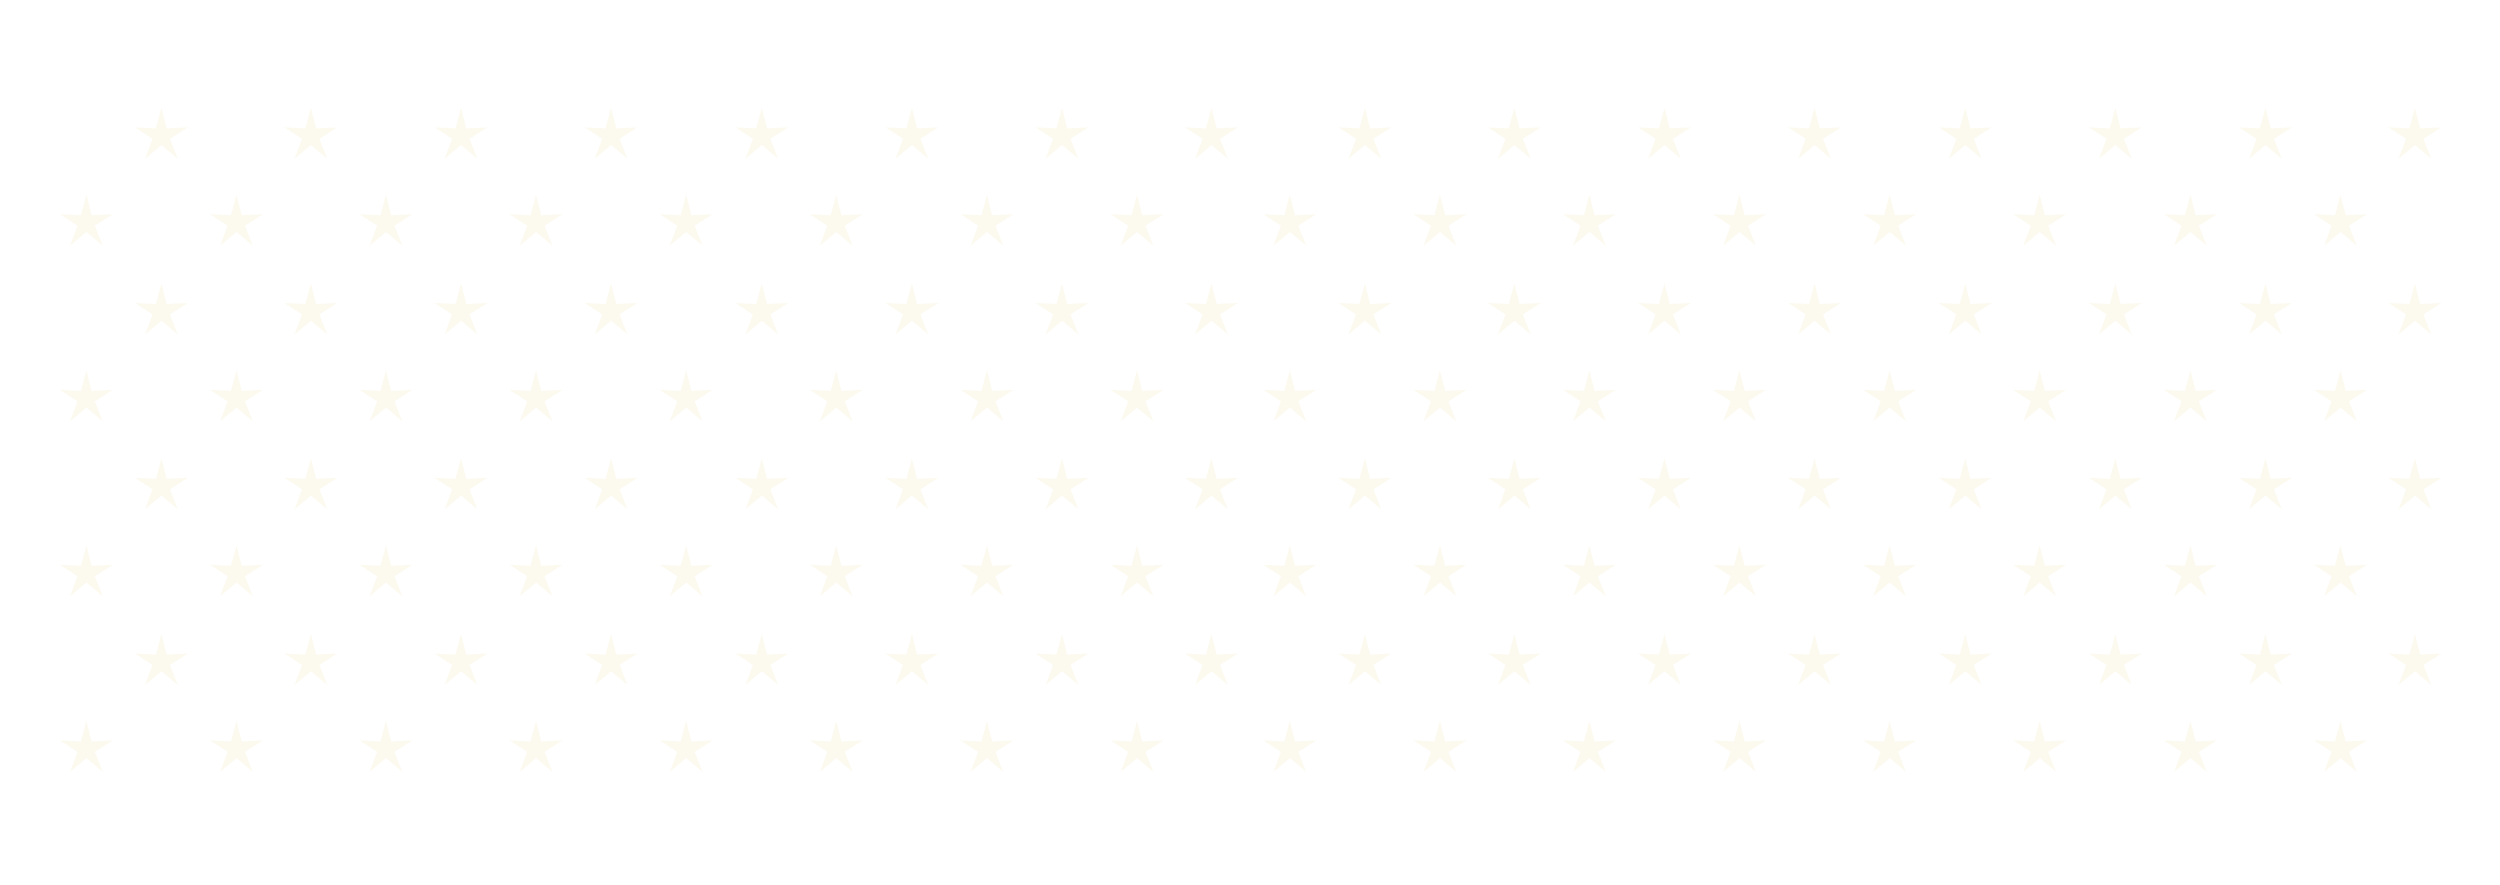 <?xml version="1.0" encoding="utf-8"?>
<!-- Generator: Adobe Illustrator 26.5.0, SVG Export Plug-In . SVG Version: 6.00 Build 0)  -->
<svg version="1.1" id="Layer_1" xmlns="http://www.w3.org/2000/svg" xmlns:xlink="http://www.w3.org/1999/xlink" x="0px" y="0px"
	 viewBox="0 0 3265.6 1155.8" style="enable-background:new 0 0 3265.6 1155.8;" xml:space="preserve">
<style type="text/css">
	.st0{opacity:7.000000e-02;fill:#CB9D08;enable-background:new    ;}
</style>
<polygon class="st0" points="798.2,828.4 805,855 832.6,853.7 809.3,868.6 819.5,894.5 798.3,876.8 777,894.5 786.6,868.6 
	763.9,853.7 791.1,855 "/>
<polygon class="st0" points="602.2,828.4 609,855 636.6,853.7 613.3,868.6 623.4,894.5 602.3,876.8 580.9,894.5 590.6,868.6 
	567.8,853.7 595,855 "/>
<polygon class="st0" points="406.1,828.4 412.9,855 440.5,853.7 417.2,868.6 427.4,894.5 406.2,876.8 384.9,894.5 394.5,868.6 
	371.7,853.7 398.9,855 "/>
<polygon class="st0" points="896.3,941.9 903.1,968.5 930.7,967.2 907.4,982.1 917.5,1008.1 896.4,990.3 875,1008.1 884.7,982.1 
	861.9,967.2 889.1,968.5 "/>
<polygon class="st0" points="1092.3,941.9 1099.1,968.5 1126.7,967.2 1103.4,982.1 1113.6,1008.1 1092.4,990.3 1071.1,1008.1 
	1080.7,982.1 1058,967.2 1085.2,968.5 "/>
<polygon class="st0" points="700.2,941.9 707,968.5 734.6,967.2 711.3,982.1 721.5,1008.1 700.3,990.3 679,1008.1 688.6,982.1 
	665.8,967.2 693,968.5 "/>
<polygon class="st0" points="1387.2,828.4 1394,855 1421.6,853.7 1398.3,868.6 1408.5,894.5 1387.3,876.8 1366,894.5 1375.6,868.6 
	1352.8,853.7 1380,855 "/>
<polygon class="st0" points="1582.5,828.4 1589.3,855 1616.9,853.7 1593.6,868.6 1603.7,894.5 1582.6,876.8 1561.2,894.5 
	1570.9,868.6 1548.1,853.7 1575.3,855 "/>
<polygon class="st0" points="1191.2,828.4 1197.9,855 1225.5,853.7 1202.3,868.6 1212.4,894.5 1191.2,876.8 1169.9,894.5 
	1179.6,868.6 1156.8,853.7 1184,855 "/>
<polygon class="st0" points="995.1,828.4 1001.9,855 1029.5,853.7 1006.2,868.6 1016.3,894.5 995.2,876.8 973.9,894.5 983.5,868.6 
	960.7,853.7 987.9,855 "/>
<polygon class="st0" points="1485.2,941.9 1492,968.5 1519.6,967.2 1496.3,982.1 1506.5,1008.1 1485.3,990.3 1464,1008.1 
	1473.6,982.1 1450.9,967.2 1478.1,968.5 "/>
<polygon class="st0" points="1289.2,941.9 1296,968.5 1323.6,967.2 1300.3,982.1 1310.4,1008.1 1289.3,990.3 1267.9,1008.1 
	1277.6,982.1 1254.8,967.2 1282,968.5 "/>
<polygon class="st0" points="504.2,941.9 510.9,968.5 538.5,967.2 515.3,982.1 525.4,1008.1 504.2,990.3 482.9,1008.1 492.6,982.1 
	469.8,967.2 497,968.5 "/>
<polygon class="st0" points="210.9,828.4 217.6,855 245.2,853.7 222,868.6 232.1,894.5 211,876.8 189.6,894.5 199.3,868.6 
	176.5,853.7 203.7,855 "/>
<polygon class="st0" points="308.9,941.9 315.7,968.5 343.3,967.2 320,982.1 330.1,1008.1 309,990.3 287.6,1008.1 297.3,982.1 
	274.5,967.2 301.7,968.5 "/>
<polygon class="st0" points="112.8,941.9 119.6,968.5 147.2,967.2 123.9,982.1 134.1,1008.1 112.9,990.3 91.6,1008.1 101.2,982.1 
	78.5,967.2 105.7,968.5 "/>
<polygon class="st0" points="798.2,599 805,625.5 832.6,624.2 809.3,639.2 819.5,665.1 798.3,647.3 777,665.1 786.6,639.2 
	763.9,624.2 791.1,625.5 "/>
<polygon class="st0" points="602.2,599 609,625.5 636.6,624.2 613.3,639.2 623.4,665.1 602.3,647.3 580.9,665.1 590.6,639.2 
	567.8,624.2 595,625.5 "/>
<polygon class="st0" points="406.1,599 412.9,625.5 440.5,624.2 417.2,639.2 427.4,665.1 406.2,647.3 384.9,665.1 394.5,639.2 
	371.7,624.2 398.9,625.5 "/>
<polygon class="st0" points="896.3,712.5 903.1,739.1 930.7,737.8 907.4,752.7 917.5,778.6 896.4,760.9 875,778.6 884.7,752.7 
	861.9,737.8 889.1,739.1 "/>
<polygon class="st0" points="1092.3,712.5 1099.1,739.1 1126.7,737.8 1103.4,752.7 1113.6,778.6 1092.4,760.9 1071.1,778.6 
	1080.7,752.7 1058,737.8 1085.2,739.1 "/>
<polygon class="st0" points="700.2,712.5 707,739.1 734.6,737.8 711.3,752.7 721.5,778.6 700.3,760.9 679,778.6 688.6,752.7 
	665.8,737.8 693,739.1 "/>
<polygon class="st0" points="1387.2,599 1394,625.5 1421.6,624.2 1398.3,639.2 1408.5,665.1 1387.3,647.3 1366,665.1 1375.6,639.2 
	1352.8,624.2 1380,625.5 "/>
<polygon class="st0" points="1582.5,599 1589.3,625.5 1616.9,624.2 1593.6,639.2 1603.7,665.1 1582.6,647.3 1561.2,665.1 
	1570.9,639.2 1548.1,624.2 1575.3,625.5 "/>
<polygon class="st0" points="1191.2,599 1197.9,625.5 1225.5,624.2 1202.3,639.2 1212.4,665.1 1191.2,647.3 1169.9,665.1 
	1179.6,639.2 1156.8,624.2 1184,625.5 "/>
<polygon class="st0" points="995.1,599 1001.9,625.5 1029.5,624.2 1006.2,639.2 1016.3,665.1 995.2,647.3 973.9,665.1 983.5,639.2 
	960.7,624.2 987.9,625.5 "/>
<polygon class="st0" points="1485.2,712.5 1492,739.1 1519.6,737.8 1496.3,752.7 1506.5,778.6 1485.3,760.9 1464,778.6 
	1473.6,752.7 1450.9,737.8 1478.1,739.1 "/>
<polygon class="st0" points="1289.2,712.5 1296,739.1 1323.6,737.8 1300.3,752.7 1310.4,778.6 1289.3,760.9 1267.9,778.6 
	1277.6,752.7 1254.8,737.8 1282,739.1 "/>
<polygon class="st0" points="504.2,712.5 510.9,739.1 538.5,737.8 515.3,752.7 525.4,778.6 504.2,760.9 482.9,778.6 492.6,752.7 
	469.8,737.8 497,739.1 "/>
<polygon class="st0" points="210.9,599 217.6,625.5 245.2,624.2 222,639.2 232.1,665.1 211,647.3 189.6,665.1 199.3,639.2 
	176.5,624.2 203.7,625.5 "/>
<polygon class="st0" points="308.9,712.5 315.7,739.1 343.3,737.8 320,752.7 330.1,778.6 309,760.9 287.6,778.6 297.3,752.7 
	274.5,737.8 301.7,739.1 "/>
<polygon class="st0" points="112.8,712.5 119.6,739.1 147.2,737.8 123.9,752.7 134.1,778.6 112.9,760.9 91.6,778.6 101.2,752.7 
	78.5,737.8 105.7,739.1 "/>
<polygon class="st0" points="798.2,370.5 805,397.1 832.6,395.8 809.3,410.7 819.5,436.7 798.3,418.9 777,436.7 786.6,410.7 
	763.9,395.8 791.1,397.1 "/>
<polygon class="st0" points="602.2,370.5 609,397.1 636.6,395.8 613.3,410.7 623.4,436.7 602.3,418.9 580.9,436.7 590.6,410.7 
	567.8,395.8 595,397.1 "/>
<polygon class="st0" points="406.1,370.5 412.9,397.1 440.5,395.8 417.2,410.7 427.4,436.7 406.2,418.9 384.9,436.7 394.5,410.7 
	371.7,395.8 398.9,397.1 "/>
<polygon class="st0" points="896.3,484.1 903.1,510.6 930.7,509.3 907.4,524.2 917.5,550.2 896.4,532.4 875,550.2 884.7,524.2 
	861.9,509.3 889.1,510.6 "/>
<polygon class="st0" points="1092.3,484.1 1099.1,510.6 1126.7,509.3 1103.4,524.2 1113.6,550.2 1092.4,532.4 1071.1,550.2 
	1080.7,524.2 1058,509.3 1085.2,510.6 "/>
<polygon class="st0" points="700.2,484.1 707,510.6 734.6,509.3 711.3,524.2 721.5,550.2 700.3,532.4 679,550.2 688.6,524.2 
	665.8,509.3 693,510.6 "/>
<polygon class="st0" points="1387.2,370.5 1394,397.1 1421.6,395.8 1398.3,410.7 1408.5,436.7 1387.3,418.9 1366,436.7 
	1375.6,410.7 1352.8,395.8 1380,397.1 "/>
<polygon class="st0" points="1582.5,370.5 1589.3,397.1 1616.9,395.8 1593.6,410.7 1603.7,436.7 1582.6,418.9 1561.2,436.7 
	1570.9,410.7 1548.1,395.8 1575.3,397.1 "/>
<polygon class="st0" points="1191.2,370.5 1197.9,397.1 1225.5,395.8 1202.3,410.7 1212.4,436.7 1191.2,418.9 1169.9,436.7 
	1179.6,410.7 1156.8,395.8 1184,397.1 "/>
<polygon class="st0" points="995.1,370.5 1001.9,397.1 1029.5,395.8 1006.2,410.7 1016.3,436.7 995.2,418.9 973.9,436.7 
	983.5,410.7 960.7,395.8 987.9,397.1 "/>
<polygon class="st0" points="1485.2,484.1 1492,510.6 1519.6,509.3 1496.3,524.2 1506.5,550.2 1485.3,532.4 1464,550.2 
	1473.6,524.2 1450.9,509.3 1478.1,510.6 "/>
<polygon class="st0" points="1289.2,484.1 1296,510.6 1323.6,509.3 1300.3,524.2 1310.4,550.2 1289.3,532.4 1267.9,550.2 
	1277.6,524.2 1254.8,509.3 1282,510.6 "/>
<polygon class="st0" points="504.2,484.1 510.9,510.6 538.5,509.3 515.3,524.2 525.4,550.2 504.2,532.4 482.9,550.2 492.6,524.2 
	469.8,509.3 497,510.6 "/>
<polygon class="st0" points="210.9,370.5 217.6,397.1 245.2,395.8 222,410.7 232.1,436.7 211,418.9 189.6,436.7 199.3,410.7 
	176.5,395.8 203.7,397.1 "/>
<polygon class="st0" points="308.9,484.1 315.7,510.6 343.3,509.3 320,524.2 330.1,550.2 309,532.4 287.6,550.2 297.3,524.2 
	274.5,509.3 301.7,510.6 "/>
<polygon class="st0" points="112.8,484.1 119.6,510.6 147.2,509.3 123.9,524.2 134.1,550.2 112.9,532.4 91.6,550.2 101.2,524.2 
	78.5,509.3 105.7,510.6 "/>
<polygon class="st0" points="798.2,141.1 805,167.7 832.6,166.4 809.3,181.3 819.5,207.2 798.3,189.4 777,207.2 786.6,181.3 
	763.9,166.4 791.1,167.7 "/>
<polygon class="st0" points="602.2,141.1 609,167.7 636.6,166.4 613.3,181.3 623.4,207.2 602.3,189.4 580.9,207.2 590.6,181.3 
	567.8,166.4 595,167.7 "/>
<polygon class="st0" points="406.1,141.1 412.9,167.7 440.5,166.4 417.2,181.3 427.4,207.2 406.2,189.4 384.9,207.2 394.5,181.3 
	371.7,166.4 398.9,167.7 "/>
<polygon class="st0" points="896.3,254.6 903.1,281.2 930.7,279.9 907.4,294.8 917.5,320.7 896.4,303 875,320.7 884.7,294.8 
	861.9,279.9 889.1,281.2 "/>
<polygon class="st0" points="1092.3,254.6 1099.1,281.2 1126.7,279.9 1103.4,294.8 1113.6,320.7 1092.4,303 1071.1,320.7 
	1080.7,294.8 1058,279.9 1085.2,281.2 "/>
<polygon class="st0" points="700.2,254.6 707,281.2 734.6,279.9 711.3,294.8 721.5,320.7 700.3,303 679,320.7 688.6,294.8 
	665.8,279.9 693,281.2 "/>
<polygon class="st0" points="1387.2,141.1 1394,167.7 1421.6,166.4 1398.3,181.3 1408.5,207.2 1387.3,189.4 1366,207.2 
	1375.6,181.3 1352.8,166.4 1380,167.7 "/>
<polygon class="st0" points="1582.5,141.1 1589.3,167.7 1616.9,166.4 1593.6,181.3 1603.7,207.2 1582.6,189.4 1561.2,207.2 
	1570.9,181.3 1548.1,166.4 1575.3,167.7 "/>
<polygon class="st0" points="1191.2,141.1 1197.9,167.7 1225.5,166.4 1202.3,181.3 1212.4,207.2 1191.2,189.4 1169.9,207.2 
	1179.6,181.3 1156.8,166.4 1184,167.7 "/>
<polygon class="st0" points="995.1,141.1 1001.9,167.7 1029.5,166.4 1006.2,181.3 1016.3,207.2 995.2,189.4 973.9,207.2 
	983.5,181.3 960.7,166.4 987.9,167.7 "/>
<polygon class="st0" points="1485.2,254.6 1492,281.2 1519.6,279.9 1496.3,294.8 1506.5,320.7 1485.3,303 1464,320.7 1473.6,294.8 
	1450.9,279.9 1478.1,281.2 "/>
<polygon class="st0" points="1289.2,254.6 1296,281.2 1323.6,279.9 1300.3,294.8 1310.4,320.7 1289.3,303 1267.9,320.7 
	1277.6,294.8 1254.8,279.9 1282,281.2 "/>
<polygon class="st0" points="504.2,254.6 510.9,281.2 538.5,279.9 515.3,294.8 525.4,320.7 504.2,303 482.9,320.7 492.6,294.8 
	469.8,279.9 497,281.2 "/>
<polygon class="st0" points="210.9,141.1 217.6,167.7 245.2,166.4 222,181.3 232.1,207.2 211,189.4 189.6,207.2 199.3,181.3 
	176.5,166.4 203.7,167.7 "/>
<polygon class="st0" points="308.9,254.6 315.7,281.2 343.3,279.9 320,294.8 330.1,320.7 309,303 287.6,320.7 297.3,294.8 
	274.5,279.9 301.7,281.2 "/>
<polygon class="st0" points="112.8,254.6 119.6,281.2 147.2,279.9 123.9,294.8 134.1,320.7 112.9,303 91.6,320.7 101.2,294.8 
	78.5,279.9 105.7,281.2 "/>
<polygon class="st0" points="2370.2,828.4 2377,855 2404.6,853.7 2381.3,868.6 2391.5,894.5 2370.3,876.8 2349,894.5 2358.6,868.6 
	2335.9,853.7 2363.1,855 "/>
<polygon class="st0" points="2174.2,828.4 2181,855 2208.6,853.7 2185.3,868.6 2195.4,894.5 2174.3,876.8 2152.9,894.5 
	2162.6,868.6 2139.8,853.7 2167,855 "/>
<polygon class="st0" points="1978.1,828.4 1984.9,855 2012.5,853.7 1989.2,868.6 1999.4,894.5 1978.2,876.8 1956.9,894.5 
	1966.5,868.6 1943.7,853.7 1970.9,855 "/>
<polygon class="st0" points="2468.3,941.9 2475.1,968.5 2502.7,967.2 2479.4,982.1 2489.5,1008.1 2468.4,990.3 2447,1008.1 
	2456.7,982.1 2433.9,967.2 2461.1,968.5 "/>
<polygon class="st0" points="2664.3,941.9 2671.1,968.5 2698.7,967.2 2675.4,982.1 2685.6,1008.1 2664.4,990.3 2643.1,1008.1 
	2652.7,982.1 2629.9,967.2 2657.2,968.5 "/>
<polygon class="st0" points="2272.2,941.9 2279,968.5 2306.6,967.2 2283.3,982.1 2293.5,1008.1 2272.3,990.3 2251,1008.1 
	2260.6,982.1 2237.8,967.2 2265,968.5 "/>
<polygon class="st0" points="2959.2,828.4 2966,855 2993.6,853.7 2970.3,868.6 2980.5,894.5 2959.3,876.8 2938,894.5 2947.6,868.6 
	2924.8,853.7 2952,855 "/>
<polygon class="st0" points="3154.5,828.4 3161.3,855 3188.9,853.7 3165.6,868.6 3175.7,894.5 3154.6,876.8 3133.2,894.5 
	3142.9,868.6 3120.1,853.7 3147.3,855 "/>
<polygon class="st0" points="2763.2,828.4 2769.9,855 2797.5,853.7 2774.3,868.6 2784.4,894.5 2763.2,876.8 2741.9,894.5 
	2751.6,868.6 2728.8,853.7 2756,855 "/>
<polygon class="st0" points="2567.1,828.4 2573.9,855 2601.5,853.7 2578.2,868.6 2588.3,894.5 2567.2,876.8 2545.8,894.5 
	2555.5,868.6 2532.7,853.7 2559.9,855 "/>
<polygon class="st0" points="3057.2,941.9 3064,968.5 3091.6,967.2 3068.3,982.1 3078.5,1008.1 3057.3,990.3 3036,1008.1 
	3045.6,982.1 3022.9,967.2 3050.1,968.5 "/>
<polygon class="st0" points="2861.2,941.9 2868,968.5 2895.6,967.2 2872.3,982.1 2882.4,1008.1 2861.3,990.3 2839.9,1008.1 
	2849.6,982.1 2826.8,967.2 2854,968.5 "/>
<polygon class="st0" points="2076.1,941.9 2082.9,968.5 2110.5,967.2 2087.2,982.1 2097.4,1008.1 2076.2,990.3 2054.9,1008.1 
	2064.5,982.1 2041.8,967.2 2069,968.5 "/>
<polygon class="st0" points="1782.9,828.4 1789.6,855 1817.2,853.7 1794,868.6 1804.1,894.5 1782.9,876.8 1761.6,894.5 
	1771.3,868.6 1748.5,853.7 1775.7,855 "/>
<polygon class="st0" points="1880.9,941.9 1887.7,968.5 1915.3,967.2 1892,982.1 1902.1,1008.1 1881,990.3 1859.6,1008.1 
	1869.3,982.1 1846.5,967.2 1873.7,968.5 "/>
<polygon class="st0" points="1684.8,941.9 1691.6,968.5 1719.2,967.2 1695.9,982.1 1706.1,1008.1 1684.9,990.3 1663.6,1008.1 
	1673.2,982.1 1650.4,967.2 1677.7,968.5 "/>
<polygon class="st0" points="2370.2,599 2377,625.5 2404.6,624.2 2381.3,639.2 2391.5,665.1 2370.3,647.3 2349,665.1 2358.6,639.2 
	2335.9,624.2 2363.1,625.5 "/>
<polygon class="st0" points="2174.2,599 2181,625.5 2208.6,624.2 2185.3,639.2 2195.4,665.1 2174.3,647.3 2152.9,665.1 
	2162.6,639.2 2139.8,624.2 2167,625.5 "/>
<polygon class="st0" points="1978.1,599 1984.9,625.5 2012.5,624.2 1989.2,639.2 1999.4,665.1 1978.2,647.3 1956.9,665.1 
	1966.5,639.2 1943.7,624.2 1970.9,625.5 "/>
<polygon class="st0" points="2468.3,712.5 2475.1,739.1 2502.7,737.8 2479.4,752.7 2489.5,778.6 2468.4,760.9 2447,778.6 
	2456.7,752.7 2433.9,737.8 2461.1,739.1 "/>
<polygon class="st0" points="2664.3,712.5 2671.1,739.1 2698.7,737.8 2675.4,752.7 2685.6,778.6 2664.4,760.9 2643.1,778.6 
	2652.7,752.7 2629.9,737.8 2657.2,739.1 "/>
<polygon class="st0" points="2272.2,712.5 2279,739.1 2306.6,737.8 2283.3,752.7 2293.5,778.6 2272.3,760.9 2251,778.6 
	2260.6,752.7 2237.8,737.8 2265,739.1 "/>
<polygon class="st0" points="2959.2,599 2966,625.5 2993.6,624.2 2970.3,639.2 2980.5,665.1 2959.3,647.3 2938,665.1 2947.6,639.2 
	2924.8,624.2 2952,625.5 "/>
<polygon class="st0" points="3154.5,599 3161.3,625.5 3188.9,624.2 3165.6,639.2 3175.7,665.1 3154.6,647.3 3133.2,665.1 
	3142.9,639.2 3120.1,624.2 3147.3,625.5 "/>
<polygon class="st0" points="2763.2,599 2769.9,625.5 2797.5,624.2 2774.3,639.2 2784.4,665.1 2763.2,647.3 2741.9,665.1 
	2751.6,639.2 2728.8,624.2 2756,625.5 "/>
<polygon class="st0" points="2567.1,599 2573.9,625.5 2601.5,624.2 2578.2,639.2 2588.3,665.1 2567.2,647.3 2545.8,665.1 
	2555.5,639.2 2532.7,624.2 2559.9,625.5 "/>
<polygon class="st0" points="3057.2,712.5 3064,739.1 3091.6,737.8 3068.3,752.7 3078.5,778.6 3057.3,760.9 3036,778.6 
	3045.6,752.7 3022.9,737.8 3050.1,739.1 "/>
<polygon class="st0" points="2861.2,712.5 2868,739.1 2895.6,737.8 2872.3,752.7 2882.4,778.6 2861.3,760.9 2839.9,778.6 
	2849.6,752.7 2826.8,737.8 2854,739.1 "/>
<polygon class="st0" points="2076.1,712.5 2082.9,739.1 2110.5,737.8 2087.2,752.7 2097.4,778.6 2076.2,760.9 2054.9,778.6 
	2064.5,752.7 2041.8,737.8 2069,739.1 "/>
<polygon class="st0" points="1782.9,599 1789.6,625.5 1817.2,624.2 1794,639.2 1804.1,665.1 1782.9,647.3 1761.6,665.1 
	1771.3,639.2 1748.5,624.2 1775.7,625.5 "/>
<polygon class="st0" points="1880.9,712.5 1887.7,739.1 1915.3,737.8 1892,752.7 1902.1,778.6 1881,760.9 1859.6,778.6 
	1869.3,752.7 1846.5,737.8 1873.7,739.1 "/>
<polygon class="st0" points="1684.8,712.5 1691.6,739.1 1719.2,737.8 1695.9,752.7 1706.1,778.6 1684.9,760.9 1663.6,778.6 
	1673.2,752.7 1650.4,737.8 1677.7,739.1 "/>
<polygon class="st0" points="2370.2,370.5 2377,397.1 2404.6,395.8 2381.3,410.7 2391.5,436.7 2370.3,418.9 2349,436.7 
	2358.6,410.7 2335.9,395.8 2363.1,397.1 "/>
<polygon class="st0" points="2174.2,370.5 2181,397.1 2208.6,395.8 2185.3,410.7 2195.4,436.7 2174.3,418.9 2152.9,436.7 
	2162.6,410.7 2139.8,395.8 2167,397.1 "/>
<polygon class="st0" points="1978.1,370.5 1984.9,397.1 2012.5,395.8 1989.2,410.7 1999.4,436.7 1978.2,418.9 1956.9,436.7 
	1966.5,410.7 1943.7,395.8 1970.9,397.1 "/>
<polygon class="st0" points="2468.3,484.1 2475.1,510.6 2502.7,509.3 2479.4,524.2 2489.5,550.2 2468.4,532.4 2447,550.2 
	2456.7,524.2 2433.9,509.3 2461.1,510.6 "/>
<polygon class="st0" points="2664.3,484.1 2671.1,510.6 2698.7,509.3 2675.4,524.2 2685.6,550.2 2664.4,532.4 2643.1,550.2 
	2652.7,524.2 2629.9,509.3 2657.2,510.6 "/>
<polygon class="st0" points="2272.2,484.1 2279,510.6 2306.6,509.3 2283.3,524.2 2293.5,550.2 2272.3,532.4 2251,550.2 
	2260.6,524.2 2237.8,509.3 2265,510.6 "/>
<polygon class="st0" points="2959.2,370.5 2966,397.1 2993.6,395.8 2970.3,410.7 2980.5,436.7 2959.3,418.9 2938,436.7 
	2947.6,410.7 2924.8,395.8 2952,397.1 "/>
<polygon class="st0" points="3154.5,370.5 3161.3,397.1 3188.9,395.8 3165.6,410.7 3175.7,436.7 3154.6,418.9 3133.2,436.7 
	3142.9,410.7 3120.1,395.8 3147.3,397.1 "/>
<polygon class="st0" points="2763.2,370.5 2769.9,397.1 2797.5,395.8 2774.3,410.7 2784.4,436.7 2763.2,418.9 2741.9,436.7 
	2751.6,410.7 2728.8,395.8 2756,397.1 "/>
<polygon class="st0" points="2567.1,370.5 2573.9,397.1 2601.5,395.8 2578.2,410.7 2588.3,436.7 2567.2,418.9 2545.8,436.7 
	2555.5,410.7 2532.7,395.8 2559.9,397.1 "/>
<polygon class="st0" points="3057.2,484.1 3064,510.6 3091.6,509.3 3068.3,524.2 3078.5,550.2 3057.3,532.4 3036,550.2 
	3045.6,524.2 3022.9,509.3 3050.1,510.6 "/>
<polygon class="st0" points="2861.2,484.1 2868,510.6 2895.6,509.3 2872.3,524.2 2882.4,550.2 2861.3,532.4 2839.9,550.2 
	2849.6,524.2 2826.8,509.3 2854,510.6 "/>
<polygon class="st0" points="2076.1,484.1 2082.9,510.6 2110.5,509.3 2087.2,524.2 2097.4,550.2 2076.2,532.4 2054.9,550.2 
	2064.5,524.2 2041.8,509.3 2069,510.6 "/>
<polygon class="st0" points="1782.9,370.5 1789.6,397.1 1817.2,395.8 1794,410.7 1804.1,436.7 1782.9,418.9 1761.6,436.7 
	1771.3,410.7 1748.5,395.8 1775.7,397.1 "/>
<polygon class="st0" points="1880.9,484.1 1887.7,510.6 1915.3,509.3 1892,524.2 1902.1,550.2 1881,532.4 1859.6,550.2 
	1869.3,524.2 1846.5,509.3 1873.7,510.6 "/>
<polygon class="st0" points="1684.8,484.1 1691.6,510.6 1719.2,509.3 1695.9,524.2 1706.1,550.2 1684.9,532.4 1663.6,550.2 
	1673.2,524.2 1650.4,509.3 1677.7,510.6 "/>
<polygon class="st0" points="2370.2,141.1 2377,167.7 2404.6,166.4 2381.3,181.3 2391.5,207.2 2370.3,189.4 2349,207.2 
	2358.6,181.3 2335.9,166.4 2363.1,167.7 "/>
<polygon class="st0" points="2174.2,141.1 2181,167.7 2208.6,166.4 2185.3,181.3 2195.4,207.2 2174.3,189.4 2152.9,207.2 
	2162.6,181.3 2139.8,166.4 2167,167.7 "/>
<polygon class="st0" points="1978.1,141.1 1984.9,167.7 2012.5,166.4 1989.2,181.3 1999.4,207.2 1978.2,189.4 1956.9,207.2 
	1966.5,181.3 1943.7,166.4 1970.9,167.7 "/>
<polygon class="st0" points="2468.3,254.6 2475.1,281.2 2502.7,279.9 2479.4,294.8 2489.5,320.7 2468.4,303 2447,320.7 
	2456.7,294.8 2433.9,279.9 2461.1,281.2 "/>
<polygon class="st0" points="2664.3,254.6 2671.1,281.2 2698.7,279.9 2675.4,294.8 2685.6,320.7 2664.4,303 2643.1,320.7 
	2652.7,294.8 2629.9,279.9 2657.2,281.2 "/>
<polygon class="st0" points="2272.2,254.6 2279,281.2 2306.6,279.9 2283.3,294.8 2293.5,320.7 2272.3,303 2251,320.7 2260.6,294.8 
	2237.8,279.9 2265,281.2 "/>
<polygon class="st0" points="2959.2,141.1 2966,167.7 2993.6,166.4 2970.3,181.3 2980.5,207.2 2959.3,189.4 2938,207.2 
	2947.6,181.3 2924.8,166.4 2952,167.7 "/>
<polygon class="st0" points="3154.5,141.1 3161.3,167.7 3188.9,166.4 3165.6,181.3 3175.7,207.2 3154.6,189.4 3133.2,207.2 
	3142.9,181.3 3120.1,166.4 3147.3,167.7 "/>
<polygon class="st0" points="2763.2,141.1 2769.9,167.7 2797.5,166.4 2774.3,181.3 2784.4,207.2 2763.2,189.4 2741.9,207.2 
	2751.6,181.3 2728.8,166.4 2756,167.7 "/>
<polygon class="st0" points="2567.1,141.1 2573.9,167.7 2601.5,166.4 2578.2,181.3 2588.3,207.2 2567.2,189.4 2545.8,207.2 
	2555.5,181.3 2532.7,166.4 2559.9,167.7 "/>
<polygon class="st0" points="3057.2,254.6 3064,281.2 3091.6,279.9 3068.3,294.8 3078.5,320.7 3057.3,303 3036,320.7 3045.6,294.8 
	3022.9,279.9 3050.1,281.2 "/>
<polygon class="st0" points="2861.2,254.6 2868,281.2 2895.6,279.9 2872.3,294.8 2882.4,320.7 2861.3,303 2839.9,320.7 
	2849.6,294.8 2826.8,279.9 2854,281.2 "/>
<polygon class="st0" points="2076.1,254.6 2082.9,281.2 2110.5,279.9 2087.2,294.8 2097.4,320.7 2076.2,303 2054.9,320.7 
	2064.5,294.8 2041.8,279.9 2069,281.2 "/>
<polygon class="st0" points="1782.9,141.1 1789.6,167.7 1817.2,166.4 1794,181.3 1804.1,207.2 1782.9,189.4 1761.6,207.2 
	1771.3,181.3 1748.5,166.4 1775.7,167.7 "/>
<polygon class="st0" points="1880.9,254.6 1887.7,281.2 1915.3,279.9 1892,294.8 1902.1,320.7 1881,303 1859.6,320.7 1869.3,294.8 
	1846.5,279.9 1873.7,281.2 "/>
<polygon class="st0" points="1684.8,254.6 1691.6,281.2 1719.2,279.9 1695.9,294.8 1706.1,320.7 1684.9,303 1663.6,320.7 
	1673.2,294.8 1650.4,279.9 1677.7,281.2 "/>
</svg>
